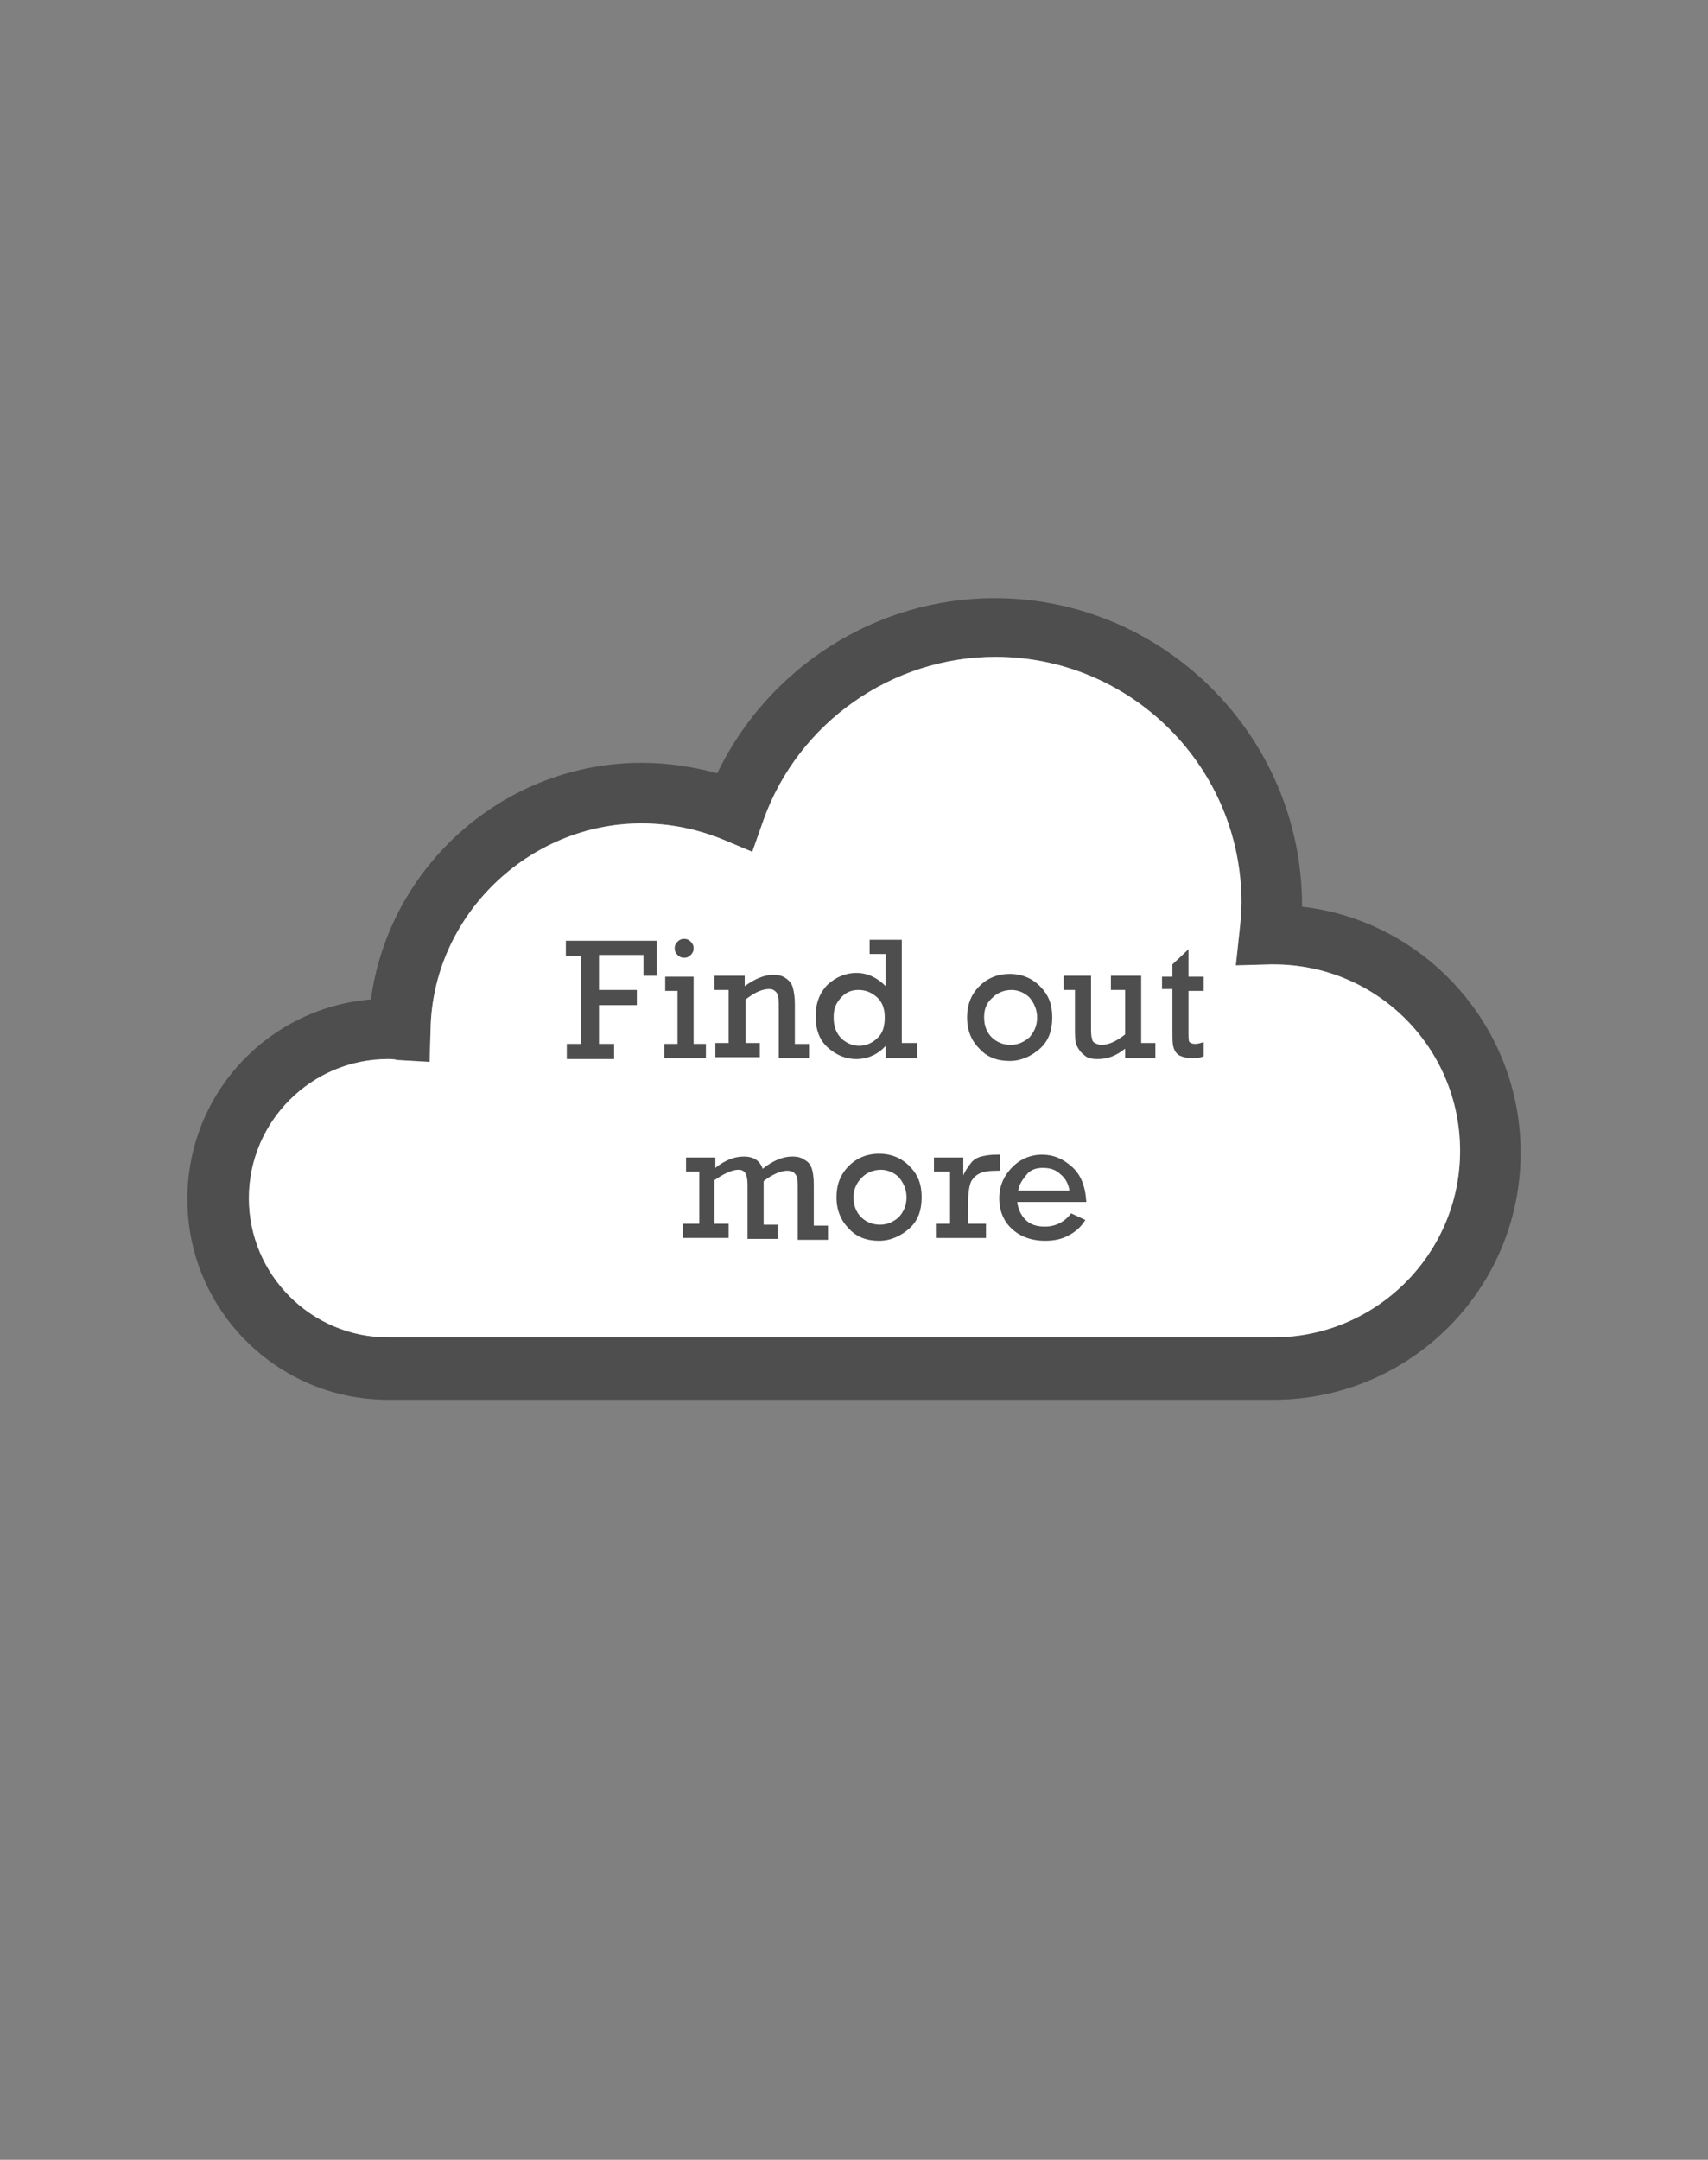 <?xml version="1.0" encoding="utf-8"?>
<!-- Generator: Adobe Illustrator 19.1.0, SVG Export Plug-In . SVG Version: 6.00 Build 0)  -->
<!DOCTYPE svg PUBLIC "-//W3C//DTD SVG 1.1//EN" "http://www.w3.org/Graphics/SVG/1.1/DTD/svg11.dtd">
<svg version="1.1" id="Layer_1" xmlns="http://www.w3.org/2000/svg" xmlns:xlink="http://www.w3.org/1999/xlink" x="0px" y="0px"
	 viewBox="0 0 180.5 228.2" enable-background="new 0 0 180.5 228.2" xml:space="preserve">
<rect x="0" y="0" width="180.5" height="228.2" fill="#808080" stroke="none"/>
<path fill="#4E4E4E" d="M134.6,147.9H41c-11.7,0-21.2-9.5-21.2-21.2c0-11.1,8.5-20.2,19.4-21.1c1.9-14.1,14.1-25,28.6-25
	c2.7,0,5.4,0.4,8,1.1c5.4-11.2,16.8-18.5,29.3-18.5c17.9,0,32.5,14.6,32.5,32.5c0,0,0,0.1,0,0.1c13,1.5,23.1,12.6,23.1,26
	C160.7,136.2,149,147.9,134.6,147.9z M41,111.9c-8.1,0-14.7,6.6-14.7,14.7c0,8.1,6.6,14.7,14.7,14.7h93.6c10.8,0,19.7-8.8,19.7-19.7
	s-8.8-19.7-19.7-19.7l-0.3,0l-3.7,0.1l0.4-3.7c0.1-1,0.2-1.9,0.2-2.9c0-14.4-11.7-26-26-26c-10.9,0-20.8,6.9-24.5,17.2L79.5,90
	l-3.1-1.3c-2.7-1.1-5.6-1.7-8.6-1.7c-12,0-22.1,9.8-22.3,21.8l-0.1,3.4L42,112C41.6,111.9,41.3,111.9,41,111.9z"/>
<path fill="#FFFFFF" d="M41,111.9c-8.1,0-14.7,6.6-14.7,14.7c0,8.1,6.6,14.7,14.7,14.7h93.6c10.8,0,19.7-8.8,19.7-19.7
	s-8.8-19.7-19.7-19.7l-0.3,0l-3.7,0.1l0.4-3.7c0.1-1,0.2-1.9,0.2-2.9c0-14.4-11.7-26-26-26c-10.9,0-20.8,6.9-24.5,17.2L79.5,90
	l-3.1-1.3c-2.7-1.1-5.6-1.7-8.6-1.7c-12,0-22.1,9.8-22.3,21.8l-0.1,3.4L42,112C41.6,111.9,41.3,111.9,41,111.9z"/>
<g>
	<path fill="#4E4E4E" d="M61.4,110.3v-9.3h-1.6v-1.6h9.6v3.7H68v-2.2h-4.7v3.7h4v1.6h-4v4.1h1.6v1.6h-5v-1.6H61.4z"/>
	<path fill="#4E4E4E" d="M71.6,110.3v-5.6h-1.3v-1.5h3v7.1h1.3v1.5h-4.4v-1.5H71.6z M71.3,100.2c0-0.3,0.1-0.5,0.3-0.7
		s0.4-0.3,0.7-0.3c0.3,0,0.5,0.1,0.7,0.3c0.2,0.2,0.3,0.4,0.3,0.7c0,0.3-0.1,0.5-0.3,0.7c-0.2,0.2-0.4,0.3-0.7,0.3
		c-0.3,0-0.5-0.1-0.7-0.3S71.3,100.5,71.3,100.2z"/>
	<path fill="#4E4E4E" d="M78.7,103.2v1c1.1-0.8,2.1-1.2,3-1.2c0.6,0,1,0.1,1.4,0.4s0.6,0.6,0.7,1c0.1,0.4,0.2,0.9,0.2,1.7v4.2h1.5
		v1.5h-3.2v-5.7c0-0.7-0.1-1.1-0.3-1.3c-0.2-0.2-0.4-0.3-0.7-0.3c-0.8,0-1.6,0.4-2.5,1.1v4.6h1.5v1.5h-4.7v-1.5H77v-5.6h-1.5v-1.5
		H78.7z"/>
	<path fill="#4E4E4E" d="M96.9,110.3v1.5h-3.3v-1.3c-0.8,0.9-1.9,1.4-3.1,1.4c-1.1,0-2.1-0.4-3-1.2c-0.9-0.8-1.3-1.9-1.3-3.3
		c0-1.4,0.4-2.5,1.3-3.4c0.9-0.8,1.9-1.2,3-1.2c1.2,0,2.2,0.5,3.1,1.4v-3.4h-1.7v-1.5h3.4v10.9H96.9z M88.1,107.5
		c0,1,0.3,1.7,0.8,2.2c0.5,0.5,1.2,0.8,1.9,0.8c0.7,0,1.4-0.3,1.9-0.8c0.6-0.5,0.8-1.3,0.8-2.2c0-1-0.3-1.7-0.9-2.2
		c-0.6-0.5-1.2-0.7-1.9-0.7c-0.8,0-1.4,0.3-1.9,0.9S88.1,106.6,88.1,107.5z"/>
	<path fill="#4E4E4E" d="M102.2,107.5c0-1.3,0.4-2.4,1.3-3.3c0.9-0.9,2-1.3,3.2-1.3c1.2,0,2.3,0.4,3.2,1.3s1.3,1.9,1.3,3.3
		c0,1.4-0.4,2.5-1.3,3.3s-2,1.3-3.2,1.3c-1.3,0-2.4-0.4-3.2-1.3C102.6,109.9,102.2,108.8,102.2,107.5z M104,107.5
		c0,0.9,0.3,1.6,0.8,2.1c0.5,0.5,1.2,0.8,2,0.8c0.8,0,1.4-0.3,2-0.8c0.5-0.6,0.8-1.2,0.8-2.1c0-0.8-0.3-1.5-0.8-2.1
		c-0.5-0.5-1.2-0.8-1.9-0.8c-0.8,0-1.5,0.3-2,0.8C104.2,106,104,106.7,104,107.5z"/>
	<path fill="#4E4E4E" d="M122.1,110.3v1.5h-3.2v-1c-1,0.8-1.9,1.1-2.9,1.1c-0.6,0-1.1-0.1-1.4-0.4c-0.4-0.3-0.6-0.6-0.8-1
		s-0.2-1-0.2-1.9v-4h-1.2v-1.5h2.9v5.3c0,0.6,0,1.1,0.1,1.3c0,0.2,0.1,0.4,0.3,0.5c0.2,0.1,0.4,0.2,0.7,0.2c0.8,0,1.6-0.4,2.5-1.1
		v-4.7h-1.5v-1.5h3.2v7.1H122.1z"/>
	<path fill="#4E4E4E" d="M122.8,104.7v-1.5h1.1v-1.3l1.7-1.6v2.9h1.6v1.5h-1.6v4.2c0,0.7,0,1.1,0.1,1.2s0.3,0.2,0.6,0.2
		c0.3,0,0.6-0.1,0.9-0.2v1.5c-0.4,0.2-0.9,0.2-1.3,0.2c-0.5,0-0.9-0.1-1.3-0.3c-0.3-0.2-0.5-0.5-0.6-0.9c-0.1-0.3-0.1-0.9-0.1-1.8
		v-4.3H122.8z"/>
	<path fill="#4E4E4E" d="M73.9,129.4v-5.6h-1.4v-1.5h3.1v1.1c1-0.8,2-1.2,3-1.2c1,0,1.7,0.4,2,1.3c1.1-0.9,2.2-1.3,3.1-1.3
		c0.6,0,1,0.1,1.4,0.4c0.4,0.2,0.6,0.6,0.7,0.9s0.2,0.9,0.2,1.7v4.3h1.5v1.5h-3.2v-5.5c0-0.5,0-0.9-0.1-1.1c0-0.2-0.2-0.4-0.3-0.5
		s-0.4-0.2-0.7-0.2c-0.7,0-1.6,0.4-2.5,1.1v4.6h1.5v1.5h-3.2v-5.7c0-0.6-0.1-1-0.2-1.2c-0.2-0.3-0.4-0.4-0.8-0.4
		c-0.6,0-1.5,0.4-2.5,1.1v4.6h1.5v1.5h-4.8v-1.5H73.9z"/>
	<path fill="#4E4E4E" d="M88.4,126.5c0-1.3,0.4-2.4,1.3-3.3c0.9-0.9,2-1.3,3.2-1.3c1.2,0,2.3,0.4,3.2,1.3s1.3,1.9,1.3,3.3
		c0,1.4-0.4,2.5-1.3,3.3c-0.9,0.8-2,1.3-3.2,1.3c-1.3,0-2.4-0.4-3.2-1.3C88.9,129,88.4,127.9,88.4,126.5z M90.2,126.5
		c0,0.9,0.3,1.6,0.8,2.1c0.5,0.5,1.2,0.8,2,0.8c0.8,0,1.4-0.3,2-0.8c0.5-0.6,0.8-1.2,0.8-2.1c0-0.8-0.3-1.5-0.8-2.1
		c-0.5-0.5-1.2-0.8-1.9-0.8c-0.8,0-1.5,0.3-2,0.8C90.5,125,90.2,125.7,90.2,126.5z"/>
	<path fill="#4E4E4E" d="M100.4,129.4v-5.6h-1.7v-1.5h3.1v1.9c0.2-0.5,0.5-0.9,0.8-1.3s0.7-0.6,1.1-0.7c0.4-0.1,0.9-0.2,1.6-0.2h0.4
		v1.7h-0.3c-0.9,0-1.5,0.1-1.9,0.3c-0.4,0.2-0.7,0.5-0.9,0.9c-0.2,0.5-0.3,1.3-0.3,2.5v1.9h1.9v1.5h-5.3v-1.5H100.4z"/>
	<path fill="#4E4E4E" d="M114.8,127h-7.3c0.1,0.8,0.4,1.4,0.9,1.9c0.5,0.5,1.2,0.7,2,0.7c1.2,0,2.1-0.5,2.8-1.4l1.5,0.7
		c-0.5,0.8-1.1,1.3-1.9,1.7c-0.8,0.4-1.6,0.5-2.4,0.5c-1.3,0-2.5-0.4-3.4-1.2c-0.9-0.8-1.4-1.9-1.4-3.3c0-1.3,0.5-2.4,1.4-3.3
		c0.9-0.9,2-1.3,3.1-1.3c1.2,0,2.2,0.4,3.2,1.3C114.2,124.1,114.7,125.3,114.8,127z M113,125.7c-0.1-0.6-0.4-1.2-0.9-1.6
		c-0.5-0.5-1.1-0.7-1.9-0.7c-0.7,0-1.3,0.2-1.7,0.7s-0.8,1-0.9,1.7H113z"/>
</g>
</svg>
